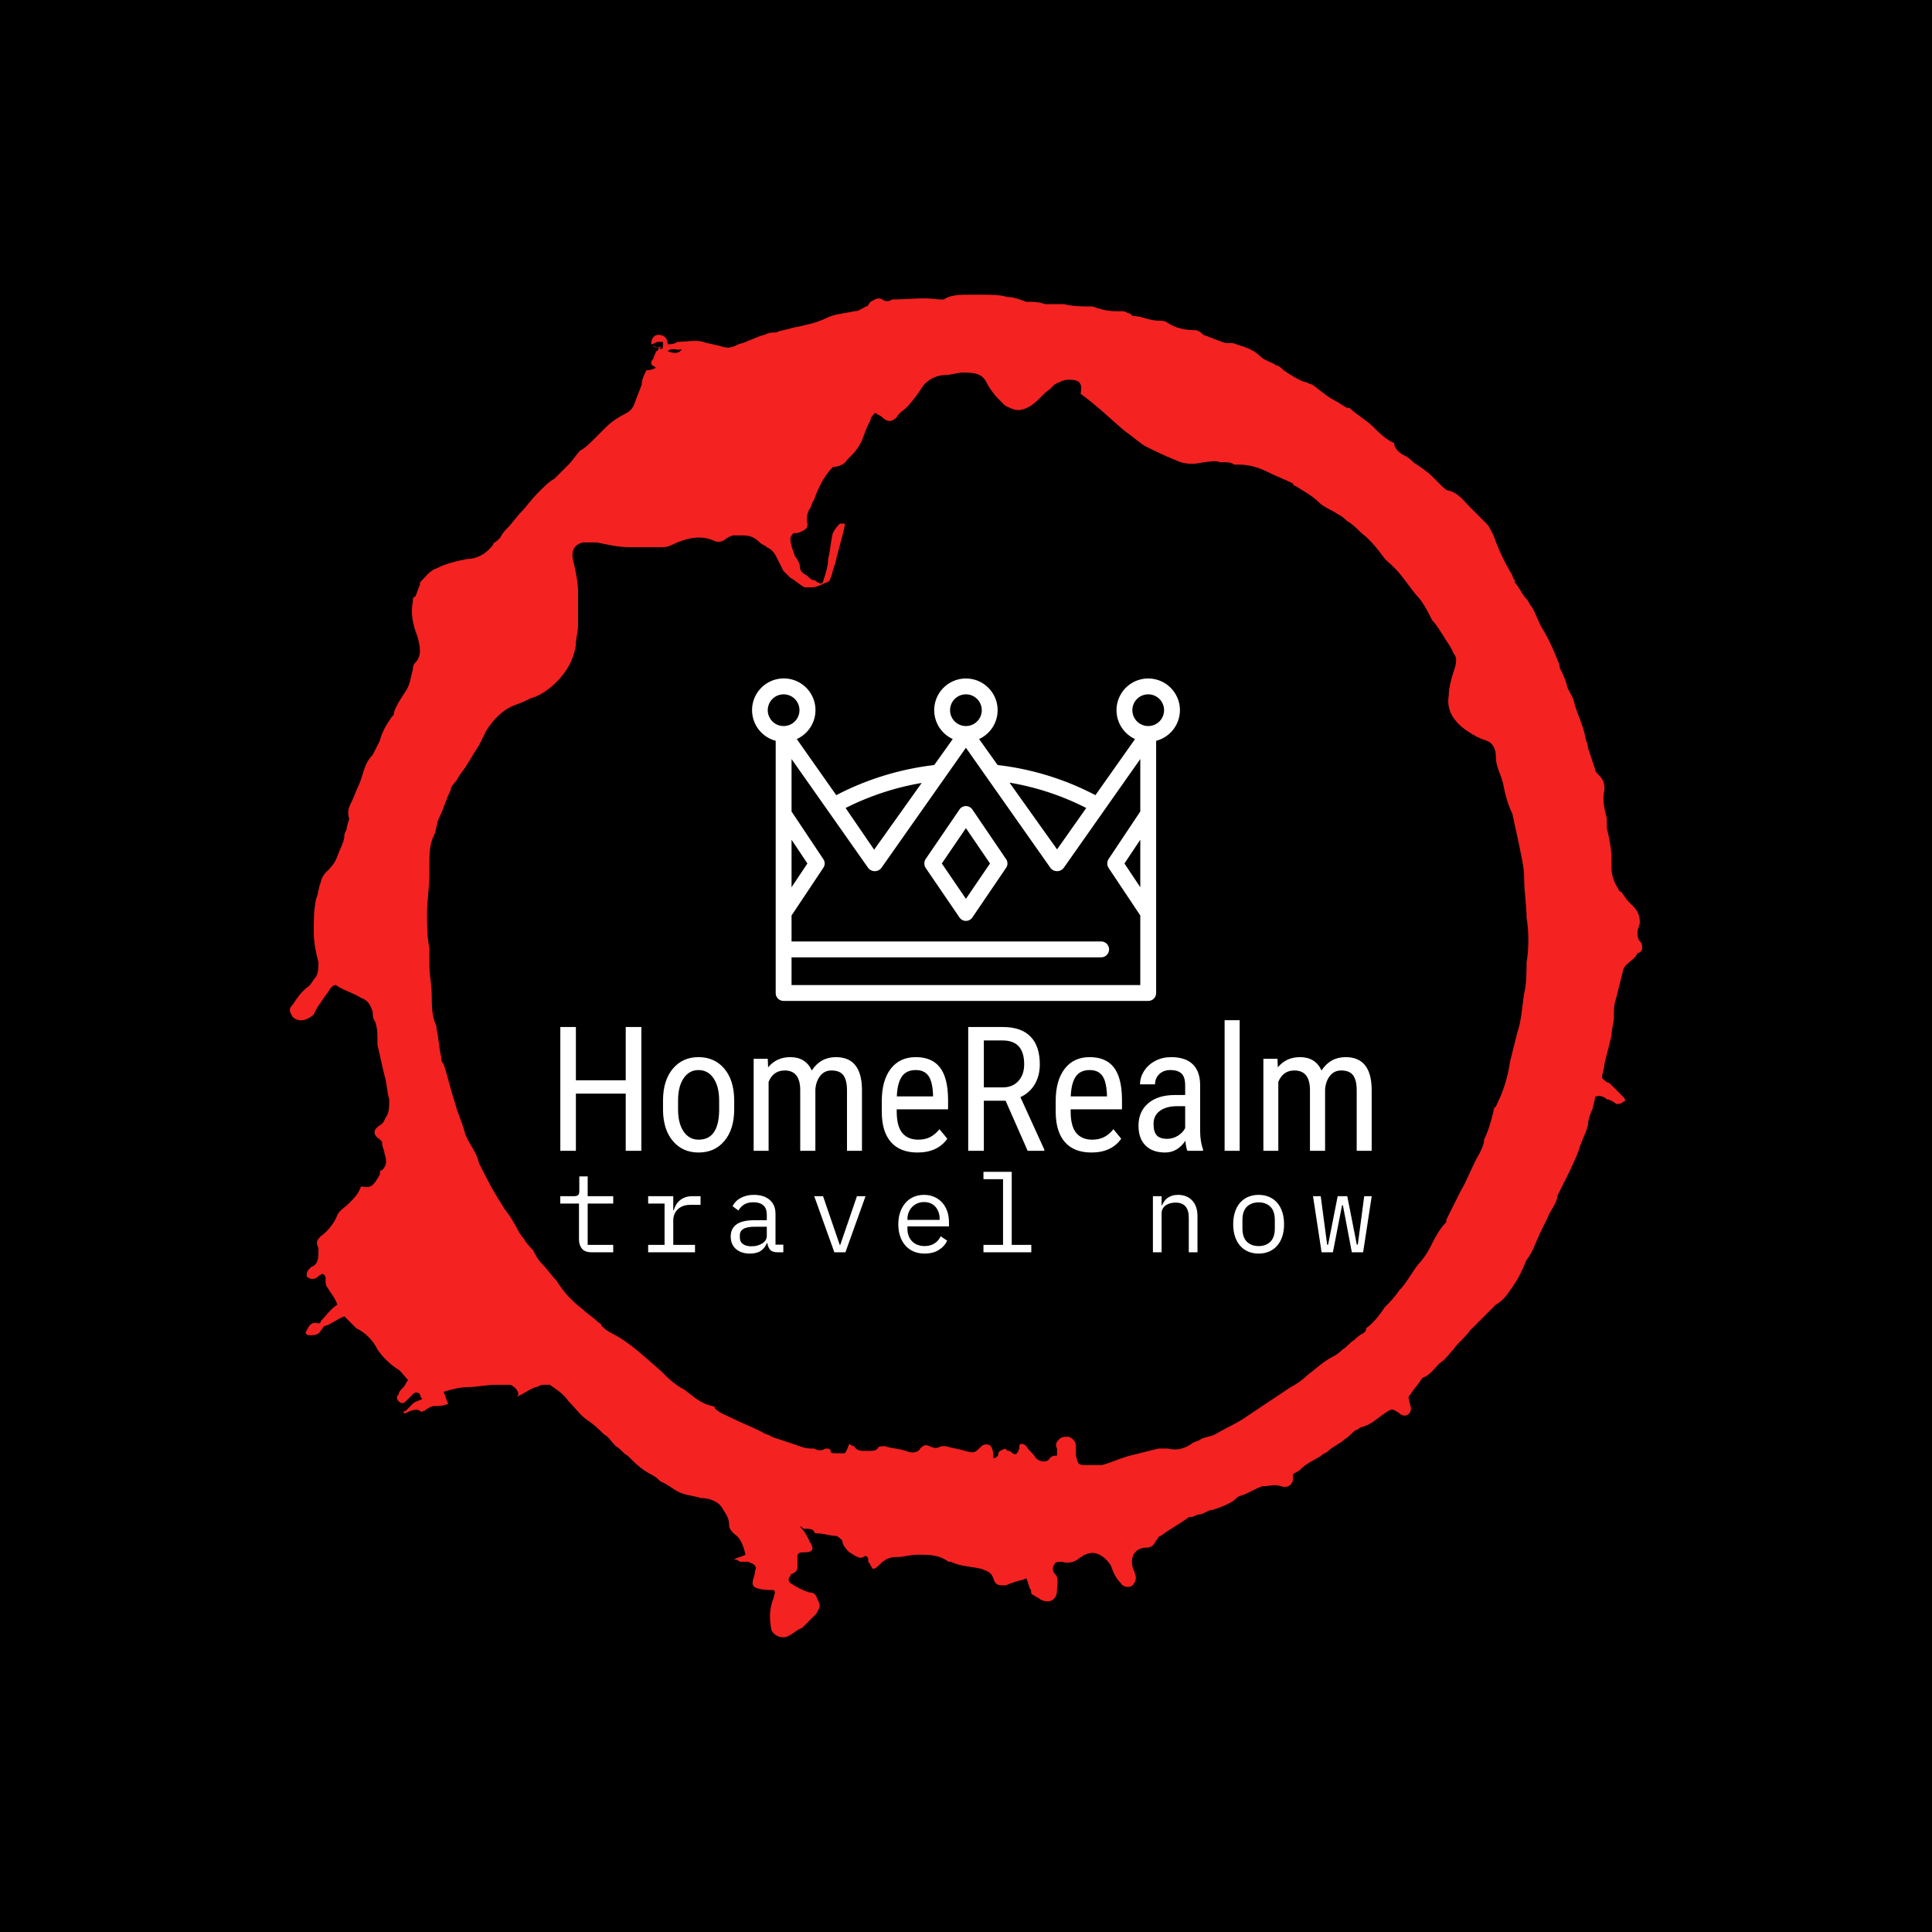 <svg xmlns="http://www.w3.org/2000/svg" version="1.1" xmlns:xlink="http://www.w3.org/1999/xlink" xmlns:svgjs="http://svgjs.dev/svgjs" width="1000" height="1000" viewBox="0 0 1000 1000"><rect width="1000" height="1000" fill="#000000"></rect><g transform="matrix(0.7,0,0,0.7,150,106.25)"><svg viewBox="0 0 320 360" data-background-color="#ffffff" preserveAspectRatio="xMidYMid meet" height="1125" width="1000" xmlns="http://www.w3.org/2000/svg" xmlns:xlink="http://www.w3.org/1999/xlink"><g id="tight-bounds" transform="matrix(1,0,0,1,-5.684341886080802e-14,0)"><svg viewBox="0 0 320 360" height="360" width="320"><g><svg></svg></g><g><svg viewBox="0 0 320 360" height="360" width="320"><g><path xmlns="http://www.w3.org/2000/svg" d="M85.508 32.884c0-1.117 0.558-2.233 1.675-2.233 1.117 0 2.233 0.558 2.234 2.233 0.558 0 1.675 0 2.233-0.558 2.233 0 4.467-0.558 6.141 0 1.675 0.558 2.792 0.558 4.467 1.117 1.675 0.558 2.792 0 3.908-0.559 2.233-0.558 3.908-1.675 6.141-2.233 1.117-0.558 1.675-0.558 2.792-0.558 1.117-0.558 2.233-0.558 3.908-1.117 2.792-0.558 5.583-1.117 7.817-2.233 2.233-1.117 4.467-1.117 6.699-1.675 1.117 0 1.675-0.558 2.792-1.117 0.558 0 0.558-0.558 1.116-1.116 1.117-0.558 1.675-1.117 2.792-0.559 0.558 0.558 1.675 0.558 2.233 0h0.559c3.35 0 6.7-0.558 10.608 0 0.558 0 1.117 0 1.116 0 1.675-1.117 3.908-1.117 6.142-1.116 0.558 0 1.675 0 2.233 0h0.558c2.233 0 4.467 0 6.142 0.558 1.675 0 2.792 0.558 4.466 1.117 1.675 0 2.792 0 4.467 0.558 1.117 0 2.233 0 3.35 0 0.558 0 1.117 0 1.116 0 2.233 0.558 4.467 0.558 6.7 0.558 1.675 0.558 3.35 1.117 5.583 1.117 0.558 0 1.117 0 1.675 0 0.558 0 1.117 0.558 1.675 0.558l0.558 0.559c2.233 0 3.908 1.117 6.142 1.116 0.558 0 1.675 0 2.233 0.559 1.675 1.117 3.908 1.675 6.141 1.675 1.117 0 1.675 0.558 2.234 1.116 1.675 0.558 2.792 1.117 4.466 1.675 1.117 0.558 2.233 0 3.35 0.558 1.675 0.558 3.908 1.117 5.583 2.792 1.117 1.117 2.233 1.117 3.908 2.233 0.558 0 1.117 0.558 1.675 1.117 1.675 1.117 3.35 2.233 5.025 2.791 0.558 0 1.117 0.558 1.675 0.559 1.675 1.117 3.35 2.792 5.583 3.908 1.117 0.558 1.675 1.117 2.792 1.675h0.558c1.675 1.675 3.908 2.792 5.583 4.466 1.675 1.675 2.792 2.792 5.025 3.909 0 0 0 0 0 0.558 0.558 1.117 1.117 1.675 2.233 2.233 1.117 0.558 1.675 1.117 2.234 1.675 1.675 1.117 3.35 2.233 4.466 3.35 0.558 0.558 1.117 1.117 2.233 2.233 0.558 0.558 1.117 1.117 1.675 1.117 2.233 0.558 3.35 2.233 5.025 3.908 1.117 1.117 2.792 2.792 3.908 3.908 0.558 0.558 1.117 1.675 1.675 2.792 1.117 3.35 2.792 6.7 4.467 9.491 0 0 0 0.558 0.558 1.117v0.558c1.117 1.117 1.675 2.792 2.792 3.908 0.558 0.558 0.558 1.117 1.116 1.675 1.117 1.675 1.675 3.908 2.792 5.583 1.675 2.792 2.792 5.583 3.908 8.375v0.558c0.558 1.117 1.117 2.233 1.675 3.908 0 1.117 1.117 2.233 1.675 3.909 0.558 2.792 2.233 5.583 2.791 8.933 0 0.558 0.558 1.117 0.559 2.233 0.558 1.675 1.117 3.35 1.675 5.025 0 0.558 0.558 1.117 1.116 1.675 1.117 1.117 1.117 2.233 1.117 3.35-0.558 2.233 0 4.467 0.558 6.699 0 0.558 0 1.117 0 2.234 0.558 2.233 1.117 5.025 1.117 7.258 0 0.558 0 1.675 0 2.233 0 1.675 0.558 3.35 1.675 5.025 0 0.558 0.558 0.558 0.558 0.558 0.558 0.558 1.117 1.675 1.675 2.233 0.558 0.558 0.558 0.558 1.117 1.117 1.117 1.117 1.675 2.233 1.675 3.908 0 0.558-0.558 1.675-0.559 2.233 0 0.558 0 1.675 0.559 2.234 0.558 0.558 0.558 1.117 0.558 1.675 0 0.558-0.558 1.117-1.117 1.116v0c-0.558 1.675-2.792 2.233-3.35 3.908-0.558 2.233-1.117 4.467-1.674 6.7-0.558 1.675-0.558 2.792-0.559 4.467 0 1.675-0.558 2.792-0.558 4.466-0.558 2.233-1.117 4.467-1.675 6.7 0 1.117-0.558 2.233-0.558 3.35 0.558 0.558 1.117 1.117 1.675 1.116 1.117 1.117 2.233 2.233 3.349 3.35 0.558 0.558 0.558 1.117 0 1.117-0.558 0.558-1.117 0.558-1.674 0.558-0.558-0.558-1.675-1.117-2.234-1.116-0.558-0.558-1.675-1.117-2.791-0.559 0 1.117-0.558 2.233-0.559 2.792-0.558 1.117-1.117 2.792-1.116 3.908-0.558 2.233-1.675 3.908-2.233 6.142-1.117 2.792-2.233 5.025-3.35 7.258-0.558 1.117-1.117 2.233-1.675 3.35v0c0 1.675-1.675 3.35-2.234 5.024-1.117 2.233-2.233 4.467-3.349 7.258-0.558 1.117-1.117 2.233-1.675 2.792-1.117 2.792-2.233 5.025-3.909 7.258-1.117 1.675-2.233 2.792-3.349 3.35-1.117 1.117-2.233 2.233-3.35 3.35-0.558 0.558-1.117 1.117-1.675 1.675-0.558 0.558-0.558 0.558-1.117 1.116-1.117 1.675-2.792 2.792-3.908 4.467-1.117 1.117-1.675 2.233-3.35 3.35-1.117 1.117-2.233 2.792-3.908 3.35-0.558 0.558-1.117 1.675-1.675 2.233-0.558 0.558-1.117 1.675-1.675 2.233 0 1.117 0.558 2.233 0.558 2.792 0 1.675-1.675 2.233-2.791 1.116-1.675-1.117-1.675-1.117-3.35 0-1.675 1.117-3.35 2.792-5.583 3.35-0.558 0-0.558 0.558-1.117 0.559-1.117 0.558-1.675 1.675-2.792 2.233-1.117 1.117-2.792 1.675-3.908 2.791-0.558 0.558-1.117 0.558-1.675 1.117-1.675 1.117-3.35 1.675-5.024 3.35-0.558 0.558-1.117 0.558-1.675 1.117 0 0.558 0 0.558 0 1.116 0 1.117-1.117 2.233-2.792 1.675-1.675-0.558-2.792 0-4.466 0-1.675 0.558-3.35 1.675-5.025 2.233-0.558 0-1.117 0.558-1.675 1.117-1.675 1.117-3.35 1.675-5.025 2.233-1.117 0-2.233 1.117-3.35 1.117-0.558 0-1.117 0.558-1.675 0.558h-0.558c-2.233 1.675-4.467 2.792-6.7 4.467-0.558 0-0.558 0.558-1.117 1.116-0.558 1.117-1.117 1.675-2.233 1.675-2.792 0-3.908 2.233-3.35 4.467 0 0.558 0.558 1.117 0.559 1.675 0.558 1.117 0 2.233-0.559 2.791-0.558 0.558-2.233 0.558-2.791-0.558-1.117-1.117-1.675-2.233-2.234-3.908-0.558-1.117-1.675-2.233-2.791-2.792-1.117-0.558-2.233-0.558-3.35 0-0.558 0-0.558 0.558-1.117 0.558-1.117 1.117-2.792 1.675-4.466 1.117-0.558 0-1.675 0-1.675 0.558-0.558 0.558-0.558 1.675 0 2.234 1.117 1.117 0.558 2.233 0.558 3.908 0 2.233-1.675 3.35-3.908 2.233-0.558-0.558-1.117-0.558-1.675-1.117-0.558 0-0.558-0.558-0.558-1.116-0.558-0.558-0.558-1.675-1.117-2.792-1.117 0.558-2.233 0.558-3.35 1.117-0.558 0-1.117 0.558-1.675 0.558-1.675 0-2.233 0-2.791-1.675-0.558-1.675-1.675-1.675-2.792-2.233-2.233-0.558-5.025-0.558-7.258-1.675h-0.558c-2.233-1.675-4.467-1.675-7.258-1.675-1.675 0-3.35 0.558-5.025 0.558-1.675 0-2.792 0.558-3.908 1.675-0.558 0.558-1.117 1.117-1.675 1.117-0.558-0.558-0.558-1.117-1.117-1.675v-0.558c0-0.558-0.558-1.117-1.116-0.559-1.117 0.558-2.233-0.558-3.35-1.116-0.558-0.558-1.675-1.675-1.675-2.792-0.558-0.558-1.117-1.117-1.675-1.116-1.117 0-2.792-0.558-3.908-0.559-0.558 0-1.117 0-1.117-0.558-0.558-0.558-1.117-0.558-2.233-0.558-0.558 0-0.558-0.558-1.117-0.559 1.117 1.117 1.675 2.233 2.233 3.35 0 0.558 0.558 0.558 0.559 1.117 0.558 1.117 0 1.675-1.675 1.675-1.117 0-1.117 0-1.675 0.558 0 1.117 0 1.675 0 2.792 0 0.558 0 1.117-1.117 1.675 0 0-0.558 0-0.558 0.558-0.558 0.558-0.558 1.117 0 1.675 1.675 1.117 2.792 1.675 4.466 2.233 1.675 0 1.675 1.117 2.234 2.233 0.558 1.117 0 1.675-0.559 2.792-1.117 1.117-2.233 2.233-3.35 3.35-1.675 0.558-2.792 2.233-4.466 2.233-1.117 0-2.233-0.558-2.792-1.675-0.558-2.792-0.558-5.025 0.559-7.816 0-0.558 0.558-1.117 0-1.675-5.025 0-5.025-1.117-5.025-1.675 0-1.117 0.558-1.675 0.558-2.792 0.558-1.117 0-1.675-1.675-2.233-0.558 0-1.117 0-1.675 0-0.558 0-0.558-0.558-1.675-0.558 1.117-0.558 1.675-0.558 2.792-1.117-0.558-2.233-1.117-3.908-2.792-5.025-0.558-0.558-1.117-1.117-1.116-2.233 0-1.675-1.117-2.792-1.675-3.908-1.117-1.675-3.35-2.233-5.025-2.233-1.675-0.558-2.792-0.558-4.467-1.117-1.675-0.558-3.35-2.233-5.024-2.792-0.558-0.558-1.117-1.117-2.234-1.674-2.233-1.117-3.908-2.792-5.583-4.467-1.117-0.558-1.675-1.675-2.791-2.233-1.117-1.117-1.675-2.233-2.792-2.792-1.117-1.117-2.233-2.233-3.908-3.35-1.675-1.117-2.792-2.792-4.467-4.466-1.117-1.675-2.792-2.792-4.466-3.908-0.558 0-1.117 0-1.675 0-0.558 0-1.117 0.558-1.675 0.558-1.675 0.558-2.792 1.675-4.467 2.233 0.558-0.558 0.558-0.558 0-1.675-0.558-0.558-1.117-1.117-1.674-1.116-1.117 0-2.233 0-3.35 0-2.233 0-4.467 0.558-6.7 0.558-1.675 0-3.908 0.558-5.583 1.117 0.558 1.117 0.558 1.675 1.116 2.791-1.117 0.558-2.233 0.558-3.35 0.558-0.558 0-1.675 0.558-2.233 1.117-0.558 0-0.558 0.558-1.116 0-1.117-0.558-2.233 0-3.35 0.558h-0.559c0 0 0-0.558 0.559-0.558 0.558-0.558 1.117-1.117 1.675-1.675 0.558-0.558 1.117-0.558 2.233-1.117-0.558-0.558-0.558-1.117-0.558-1.116-0.558-0.558-1.117-0.558-1.675 0-0.558 0.558-1.117 1.117-1.675 1.675-0.558 0.558-1.117 0.558-1.675 0-0.558-0.558-0.558-1.117 0-1.675 0-0.558 0.558-1.117 1.116-1.675 0.558-0.558 0.558-1.117 1.117-1.675-1.117-1.117-1.675-2.233-2.792-2.792-1.675-1.117-3.35-2.792-4.466-4.466-1.117-2.233-2.792-3.908-5.025-5.025-0.558-0.558-1.117-1.117-1.675-1.675-0.558-0.558-0.558-0.558-1.116-1.117-1.675 0.558-2.792 1.675-4.467 2.234-0.558 0-0.558 0.558-1.117 1.116-0.558 1.117-1.675 1.117-2.791 1.117-0.558 0-1.117-0.558-0.558-1.117 0.558-1.117 1.117-2.233 2.791-1.675 0 0 0.558 0 0.558-0.558 1.117-1.117 2.233-2.792 3.909-3.908-0.558-1.675-1.675-2.792-2.234-3.908-0.558-0.558-0.558-1.117-0.558-2.234 0-0.558 0-0.558-0.558-1.116 0 0-0.558 0-1.117 0.558-0.558 0.558-1.675 1.117-2.791 0 0-0.558 0-1.117 0.558-1.675l0.558-0.558c1.675-0.558 1.675-2.233 1.675-3.908v-0.559c-0.558-1.117-0.558-1.675 0.558-2.791 1.675-1.117 3.35-3.35 3.909-5.025 0.558-1.117 1.675-1.675 2.791-2.792 1.117-1.117 2.233-2.233 2.792-3.908h0.558c2.233 0.558 2.792-1.117 3.908-2.791 0-0.558 0-1.117 0.559-1.117 1.117-1.117 1.117-2.233 0.558-3.908 0-0.558-0.558-1.675-0.558-2.233 0-0.558 0-0.558-0.559-1.117-1.675-1.117-1.675-2.233 0-3.35 1.117-0.558 1.117-1.675 1.675-2.233 0.558-1.117 0.558-2.233 0.559-3.908-0.558-1.675-0.558-3.908-1.117-5.583-0.558-2.233-1.117-5.025-1.675-7.259 0-0.558 0-0.558 0-1.116 0-1.675 0-2.792-0.558-4.467-0.558-0.558-0.558-1.675-0.559-2.233-0.558-1.675-1.117-2.792-2.791-3.35-1.675-1.117-3.908-1.675-5.583-2.791-0.558-0.558-1.117 0-1.675 0.558-0.558 1.117-1.675 2.233-2.234 3.35-0.558 0.558-1.117 1.675-1.675 2.791-1.117 1.117-3.35 2.233-5.024 0.559-0.558-1.117-1.117-1.675 0-2.792 1.117-1.675 2.233-3.35 3.908-4.466 0.558-0.558 1.117-1.675 1.675-2.234 0.558-1.117 0.558-2.233 0.558-3.35-0.558-2.233-1.117-4.467-1.117-7.258 0-2.792 0-5.025 0.559-7.816 0.558-1.117 0.558-2.792 1.116-3.908 0-0.558 0.558-1.675 1.117-2.233 1.117-1.117 2.233-2.233 2.792-3.909 0.558-1.675 1.675-3.35 1.675-5.024 0-0.558 0.558-1.117 0.558-1.675 0-0.558 0.558-1.675 0.558-2.234-0.558-1.675 0-2.792 0.558-3.908 0.558-1.117 1.117-2.792 1.675-3.908 1.117-2.233 1.117-5.025 3.35-7.258 0.558-1.117 1.117-2.233 1.675-3.35 0.558-2.233 1.675-3.908 2.792-5.583 0.558-0.558 0.558-0.558 0.558-1.117 0.558-1.675 1.675-3.35 2.792-5.025 1.117-1.675 1.117-3.35 1.675-5.024 0-0.558 0-1.117 0.558-1.675 1.675-1.675 1.117-3.908 0.558-6.142-1.117-2.792-1.675-5.583-1.116-8.374 0-0.558 0-1.117 0.558-1.117 0.558-1.117 0.558-1.675 1.117-2.792v-0.558c1.117-1.117 2.233-2.792 3.908-3.35 2.233-1.117 4.467-1.675 7.258-2.233 2.233 0 4.467-1.117 6.141-3.35 0-0.558 0.558-0.558 1.117-1.117l0.558-0.558c0.558-1.117 1.117-1.675 1.675-2.233 1.117-1.117 2.233-2.792 3.35-3.908 1.117-1.117 2.233-2.792 3.908-4.467l0.559-0.558c1.117-1.117 2.233-2.233 3.349-2.792 1.117-1.117 2.233-2.233 3.35-3.35 1.117-1.117 1.675-2.233 2.792-3.35 1.117-0.558 2.233-1.675 3.35-2.791 1.117-1.117 2.233-2.233 2.791-2.792 1.117-1.117 2.792-2.233 3.909-2.791 1.117-0.558 2.233-1.117 2.791-2.792 0.558-1.675 1.117-2.792 1.675-4.466 0-1.117 0.558-2.233 1.117-3.35 0.558 0 1.117 0 2.233-0.558-0.558-0.558-1.117-0.558-1.117-1.117 0-0.558 0.558-1.117 0.559-1.117 0-0.558 0.558-1.117 0.558-1.675 0 0 0.558 0 0.558-0.558 0 0 0.558 0 0.559-0.558-1.117 0.558-1.675 0-2.234-0.559 0.558 0.558 1.117 0.558 2.234 1.117 0 0 0.558 0 0.558-0.558 0-0.558 0-1.117 0-1.117 0 0-0.558 0-1.117 0-0.558 0-1.117 0.558-1.675 0.558zM182.097 295.292c0-0.558-0.558-0.558-0.559-1.117-0.558-1.117 0-1.675 0.559-2.233 0.558-0.558 1.117-0.558 2.233-0.558 1.117 0.558 1.675 1.117 1.675 2.233 0 0.558 0 1.675 0 2.233 0.558 2.233 0.558 2.233 2.791 2.233 1.117 0 2.233 0 3.35 0 2.233-0.558 4.467-1.675 6.7-2.233 2.233-0.558 4.467-1.117 6.7-1.675 0.558 0 1.117 0 2.233 0 2.233 0.558 3.908 0 5.583-1.117 0.558-0.558 1.675-0.558 2.233-1.116 1.117-0.558 2.233-0.558 3.35-1.117 2.792-1.675 5.583-2.792 7.817-4.466 1.675-1.117 3.35-2.233 5.024-3.35 1.675-1.117 3.35-2.233 5.025-3.35 1.117-0.558 2.792-1.675 3.908-2.792 2.233-1.675 3.908-3.35 6.142-4.466 1.117-0.558 1.675-1.117 2.233-1.675 1.117-0.558 1.675-1.675 2.792-2.233 0.558-0.558 1.117-1.117 2.233-1.675 0.558-0.558 0.558-0.558 0.558-1.117 1.675-1.117 3.35-3.35 4.467-5.025 1.117-1.117 2.233-2.233 3.35-3.908 1.675-1.675 2.792-3.908 4.466-6.141 1.117-1.117 2.233-2.792 2.792-3.909 1.117-2.233 2.233-4.467 3.908-6.141v-0.558c1.117-2.233 2.233-4.467 3.35-6.7 1.675-2.792 2.792-6.141 4.466-8.933 0.558-1.117 1.117-2.233 1.117-3.35 1.117-2.233 1.675-4.467 2.233-6.7 0-0.558 0-0.558 0.559-1.116 1.675-3.35 2.792-6.7 3.349-10.608 0.558-2.233 1.117-4.467 1.675-6.7 1.117-3.35 1.117-6.141 1.675-9.491 0.558-2.233 0.558-5.025 0.559-7.258 0.558-3.35 0.558-7.258 0-10.608 0-2.792-0.558-6.141-0.559-8.933 0-2.792-0.558-5.025-1.116-7.817-0.558-2.792-1.117-5.025-1.675-7.816-1.117-2.233-1.675-4.467-2.234-7.258-0.558-2.233-1.675-3.908-1.674-6.142 0-1.675-0.558-3.35-2.234-3.908-1.675-0.558-2.792-1.117-4.466-2.233-3.35-2.233-5.025-5.025-4.467-8.375 0-1.675 0.558-3.908 1.117-5.583 0.558-1.675 1.117-3.35 0-4.467-0.558-1.675-1.675-2.792-2.233-3.908-1.117-1.675-1.675-2.792-2.792-3.908-1.117-2.233-2.233-4.467-3.908-6.141-2.233-2.792-3.908-5.583-6.7-7.817l-0.558-0.558c-1.675-2.233-3.35-4.467-5.583-6.142-1.117-1.117-2.233-2.233-3.35-2.791-0.558-0.558-1.117-1.117-2.233-1.675-1.675-1.117-3.35-1.675-4.467-2.792-1.675-1.675-3.908-2.792-5.583-3.908 0 0-0.558 0-0.558-0.558-2.233-1.117-3.908-1.675-6.142-2.792-2.233-1.117-4.467-1.675-6.7-1.675-0.558 0-0.558 0-1.116 0-0.558-0.558-1.675-0.558-2.233-0.558-0.558 0-0.558 0-1.117 0-1.117-0.558-2.792 0-3.908 0-2.233 0.558-4.467 0.558-6.7-0.558-2.792-1.117-5.025-2.233-7.258-3.35-1.675-1.117-2.792-2.233-4.467-3.35-3.35-2.792-6.7-6.141-10.608-8.933 0.558-2.792-0.558-3.35-2.791-3.35-1.117 0-2.233 0.558-3.35 1.117-0.558 0.558-0.558 0.558-1.117 1.116-1.675 1.117-2.792 2.792-4.466 3.909-2.792 1.675-3.908 1.117-6.142 0-0.558-0.558-1.117-1.117-1.675-1.675-1.117-1.117-2.233-2.792-2.791-3.909-1.117-2.233-3.35-2.233-5.583-2.233-1.117 0-2.792 0.558-3.908 0.558-2.233 0-4.467 1.117-5.584 2.792-1.117 1.675-2.233 3.35-3.908 5.025-0.558 0.558-1.675 1.117-2.233 2.233-1.117 1.117-2.233 1.117-3.35 0-0.558-0.558-1.117-0.558-1.675-1.117-0.558 0.558-1.117 1.117-1.117 1.675-0.558 1.117-1.117 2.233-1.674 3.909-0.558 1.675-1.675 3.35-2.792 4.466-0.558 0.558-0.558 0.558-1.117 1.117-0.558 1.117-2.233 1.675-3.35 1.675-1.117 1.117-2.233 2.792-2.791 3.908-0.558 1.117-1.117 2.233-1.675 3.908-0.558 0.558-0.558 1.675-1.117 2.233-0.558 1.117-0.558 1.675-0.558 2.792 0.558 1.675-0.558 2.233-2.233 2.791-1.117 0-1.117 0-1.675 1.117 0 1.675 0.558 2.792 1.116 4.467 0.558 0.558 1.117 1.675 1.117 2.233 0 1.117 0.558 1.675 1.675 2.233 0.558 0.558 1.117 1.117 1.675 1.117 0.558 0 0.558 0.558 1.117 0.558 0.558 0.558 1.117 0 1.116-0.558 0.558-1.675 1.117-3.35 1.117-5.025 0.558-2.233 0.558-3.908 1.116-6.142 0.558-1.117 1.117-1.675 1.675-2.233 0 0 0.558 0 1.117 0v0.559c-0.558 2.792-1.675 6.141-2.233 8.933-0.558 1.117-0.558 2.233-1.117 3.349 0 0.558-0.558 1.117-1.116 1.117-1.117 0.558-2.233 1.117-3.35 1.117-0.558 0-1.117 0-1.675 0-1.117-0.558-2.233-1.675-3.35-2.234-0.558-0.558-1.117-1.117-1.675-1.674-0.558-1.117-1.117-2.233-1.675-3.35-0.558-1.117-1.117-1.675-2.233-2.234-0.558-0.558-1.117-0.558-1.675-1.116-1.117-1.117-2.233-1.675-3.908-1.675-0.558 0-1.675 0-2.234 0-0.558 0-1.675 0.558-2.233 1.116-1.117 0.558-1.675 0.558-2.791 0-2.792-1.117-5.583-0.558-8.375 0.559-1.117 0.558-2.233 1.117-3.35 1.116-2.792 0-5.025 0-7.816 0-2.792 0-5.025-0.558-7.817-1.116-1.117 0-2.233 0-3.35 0-2.233 0.558-2.792 2.233-2.233 4.466 0.558 2.233 1.117 5.025 1.117 7.258 0 1.675 0 3.35 0 5.025 0 1.117 0 1.675 0 2.792 0 1.675-0.558 3.35-0.559 5.025-0.558 3.35-2.233 6.141-4.466 8.374-1.675 1.675-3.908 3.35-6.142 3.908-1.117 0.558-2.233 1.117-3.908 1.675-2.792 1.117-5.025 3.35-6.7 6.142-0.558 1.117-1.117 2.233-1.674 3.35-1.117 1.675-1.675 2.792-2.792 4.466-0.558 1.117-1.675 2.233-2.233 3.35-0.558 1.117-1.675 1.675-1.675 2.792-1.117 2.233-1.675 4.467-2.792 6.699-0.558 1.117-0.558 2.792-1.116 3.909-1.117 2.233-1.117 4.467-1.117 7.258 0 0.558 0 1.117 0 2.233 0 2.792-0.558 6.141-0.558 8.933 0 2.792 0 5.583 0.558 8.375 0 1.117 0 2.792 0 3.908 0 2.233 0.558 5.025 0.558 7.258 0 2.233 0 5.025 1.117 7.258v0.558c0.558 2.233 0.558 4.467 1.116 6.7 0 0.558 0 1.117 0.559 1.675 1.117 3.35 1.675 6.141 2.791 9.491 0.558 2.233 1.675 4.467 2.234 6.7 0.558 2.233 2.792 4.467 3.349 7.258v0c1.675 3.35 3.35 6.7 5.584 10.05 0.558 1.117 1.675 2.233 2.233 3.35 1.117 1.675 1.675 3.35 2.791 4.466 0.558 1.117 1.675 2.233 2.234 2.792 0.558 1.117 1.117 2.233 2.233 3.35 1.117 1.117 2.233 2.792 3.35 3.908 1.675 2.792 3.908 5.025 6.141 6.7 1.117 1.117 2.233 1.675 3.35 2.791 0.558 0.558 1.117 0.558 1.117 1.117 0.558 0.558 1.117 1.117 2.233 1.675 4.467 2.233 7.816 5.583 11.725 8.933 1.675 1.675 3.35 3.35 5.583 4.466 2.233 1.675 3.908 3.35 6.7 3.908 0 0 0.558 0 0.558 0.559 1.117 1.117 2.792 1.675 3.908 2.233 2.233 1.117 5.025 2.233 7.258 3.35 0.558 0.558 1.675 0.558 2.233 1.117 1.675 0.558 3.35 1.117 5.025 1.674 1.675 0.558 2.792 1.117 4.467 1.117h0.558c1.117 0.558 1.675 0.558 2.792 0 0.558 0 1.117 0 1.116 0.558 0 0.558 0.558 0.558 1.117 0.559 0.558 0 1.117 0 2.233 0 0.558-0.558 0.558-1.117 1.117-2.234 0.558 0.558 1.117 0.558 1.116 0.559 0.558 1.117 1.675 1.117 2.792 1.116h0.558c1.117 0 1.675 0 2.233-0.558 0-0.558 1.117-0.558 1.675-0.558 1.675 0.558 3.35 0.558 5.025 1.116 1.117 0.558 2.792 0.558 3.35-0.558 0.558-0.558 1.117-1.117 2.233-0.558 1.117 0.558 1.675 0.558 2.792 0 0.558 0 1.117 0 1.117 0 1.675 0.558 2.792 0.558 4.466 1.116 2.233 0.558 2.233 0.558 3.908-1.116 0.558-0.558 1.675-0.558 2.233 0 0.558 1.117 0.558 1.675 0.559 2.791 0.558 0 0.558 0 1.116-0.558 0-1.117 0.558-1.117 1.675-1.675 0.558 0.558 0.558 0.558 1.117 0.558 1.117 1.117 1.675 1.117 2.233-0.558 0-0.558 0-1.117 0.559-1.116 0.558 0 1.117 0.558 1.116 0.558 0.558 1.117 1.675 1.675 2.233 2.791 1.117 1.117 2.792 1.117 3.35 0 0.558-0.558 1.117-0.558 1.675-0.558 0-0.558 0-1.117 0-1.675 1.675 1.117 1.117 1.117 0.559 1.117zM89.417 34.559c1.675 0.558 2.792 0.558 3.349-0.558-1.117 0.558-2.233-0.558-3.349 0.558z" fill="#f52222" fill-rule="nonzero" stroke="none" stroke-width="1" stroke-linecap="butt" stroke-linejoin="miter" stroke-miterlimit="10" stroke-dasharray="" stroke-dashoffset="0" font-family="none" font-weight="none" font-size="none" text-anchor="none" style="mix-blend-mode: normal" data-fill-palette-color="tertiary"></path></g><g transform="matrix(1,0,0,1,64,111.955)"><svg viewBox="0 0 192 136.091" height="136.091" width="192"><g><svg viewBox="0 0 192 136.091" height="136.091" width="192"><g><svg viewBox="0 0 192 136.091" height="136.091" width="192"><g transform="matrix(1,0,0,1,0,80.875)"><svg viewBox="0 0 192 55.215" height="55.215" width="192"><g><svg viewBox="0 0 192 55.215" height="55.215" width="192"><g><svg viewBox="0 0 192 31.303" height="31.303" width="192"><g transform="matrix(1,0,0,1,0,0)"><svg width="192" viewBox="3.83 -37.5 232.99 37.99" height="31.303" data-palette-color="#163eb1"><path d="M27.1-35.55L27.1 0 22.61 0 22.61-16.43 8.3-16.43 8.3 0 3.83 0 3.83-35.55 8.3-35.55 8.3-20.26 22.61-20.26 22.61-35.55 27.1-35.55ZM33.32-11.55L33.32-14.43Q33.32-20.19 36.12-23.55 38.91-26.9 43.5-26.9 48.09-26.9 50.89-23.63 53.68-20.36 53.76-14.72L53.76-14.72 53.76-11.94Q53.76-6.2 50.97-2.86 48.19 0.49 43.55 0.49L43.55 0.49Q38.96 0.49 36.19-2.76 33.42-6.01 33.32-11.55L33.32-11.55ZM37.64-14.45L37.64-11.94Q37.64-7.86 39.24-5.53 40.84-3.2 43.55-3.2L43.55-3.2Q49.27-3.2 49.44-11.45L49.44-11.45 49.44-14.43Q49.44-18.48 47.82-20.84 46.21-23.19 43.5-23.19L43.5-23.19Q40.84-23.19 39.24-20.84 37.64-18.48 37.64-14.45L37.64-14.45ZM59.35-26.42L63.4-26.42 63.5-23.97Q65.91-26.9 69.87-26.9L69.87-26.9Q74.29-26.9 76.04-23.07L76.04-23.07Q78.54-26.9 82.98-26.9L82.98-26.9Q90.28-26.9 90.45-17.8L90.45-17.8 90.45 0 86.15 0 86.15-17.38Q86.15-20.26 85.13-21.67 84.1-23.07 81.66-23.07L81.66-23.07Q79.71-23.07 78.49-21.56 77.27-20.04 77.07-17.7L77.07-17.7 77.07 0 72.72 0 72.72-17.58Q72.65-23.07 68.26-23.07L68.26-23.07Q64.99-23.07 63.64-19.8L63.64-19.8 63.64 0 59.35 0 59.35-26.42ZM106.39 0.49L106.39 0.49Q101.46 0.49 98.82-2.45 96.18-5.4 96.14-11.08L96.14-11.08 96.14-14.28Q96.14-20.19 98.71-23.55 101.29-26.9 105.9-26.9L105.9-26.9Q110.54-26.9 112.83-23.95 115.13-21 115.18-14.75L115.18-14.75 115.18-11.91 100.43-11.91 100.43-11.3Q100.43-7.06 102.03-5.13 103.63-3.2 106.63-3.2L106.63-3.2Q108.54-3.2 109.99-3.92 111.44-4.64 112.71-6.2L112.71-6.2 114.96-3.47Q112.15 0.49 106.39 0.49ZM105.9-23.19L105.9-23.19Q103.22-23.19 101.92-21.35 100.63-19.51 100.46-15.63L100.46-15.63 110.86-15.63 110.86-16.21Q110.69-19.97 109.5-21.58 108.32-23.19 105.9-23.19ZM138.03 0L131.7-14.38 125.45-14.38 125.45 0 120.96 0 120.96-35.55 130.92-35.55Q136.15-35.55 138.83-32.82 141.52-30.1 141.52-24.85L141.52-24.85Q141.52-21.56 140.07-19.1 138.61-16.65 135.95-15.41L135.95-15.41 142.84-0.29 142.84 0 138.03 0ZM125.45-31.69L125.45-18.21 130.87-18.21Q133.68-18.21 135.35-20.02 137.03-21.83 137.03-24.85L137.03-24.85Q137.03-31.69 130.82-31.69L130.82-31.69 125.45-31.69ZM156.34 0.49L156.34 0.49Q151.4 0.49 148.77-2.45 146.13-5.4 146.08-11.08L146.08-11.08 146.08-14.28Q146.08-20.19 148.66-23.55 151.23-26.9 155.85-26.9L155.85-26.9Q160.49-26.9 162.78-23.95 165.08-21 165.12-14.75L165.12-14.75 165.12-11.91 150.38-11.91 150.38-11.3Q150.38-7.06 151.98-5.13 153.58-3.2 156.58-3.2L156.58-3.2Q158.48-3.2 159.94-3.92 161.39-4.64 162.66-6.2L162.66-6.2 164.9-3.47Q162.1 0.49 156.34 0.49ZM155.85-23.19L155.85-23.19Q153.16-23.19 151.87-21.35 150.57-19.51 150.4-15.63L150.4-15.63 160.8-15.63 160.8-16.21Q160.63-19.97 159.45-21.58 158.26-23.19 155.85-23.19ZM188.39 0L183.9 0Q183.51-0.85 183.33-2.88L183.33-2.88Q181.04 0.49 177.48 0.49L177.48 0.49Q173.89 0.49 171.87-1.53 169.86-3.54 169.86-7.2L169.86-7.2Q169.86-11.23 172.59-13.6 175.33-15.97 180.09-16.02L180.09-16.02 183.26-16.02 183.26-18.82Q183.26-21.19 182.21-22.19 181.16-23.19 179.01-23.19L179.01-23.19Q177.06-23.19 175.84-22.03 174.62-20.87 174.62-19.09L174.62-19.09 170.3-19.09Q170.3-21.12 171.49-22.96 172.69-24.8 174.72-25.85 176.74-26.9 179.23-26.9L179.23-26.9Q183.29-26.9 185.4-24.89 187.51-22.88 187.56-19.02L187.56-19.02 187.56-5.69Q187.58-2.64 188.39-0.39L188.39-0.39 188.39 0ZM178.13-3.44L178.13-3.44Q179.72-3.44 181.16-4.32 182.6-5.2 183.26-6.52L183.26-6.52 183.26-12.82 180.82-12.82Q177.74-12.77 175.96-11.44 174.18-10.11 174.18-7.71L174.18-7.71Q174.18-5.47 175.08-4.46 175.99-3.44 178.13-3.44ZM198.91-37.5L198.91 0 194.59 0 194.59-37.5 198.91-37.5ZM205.72-26.42L209.77-26.42 209.87-23.97Q212.28-26.9 216.24-26.9L216.24-26.9Q220.66-26.9 222.42-23.07L222.42-23.07Q224.91-26.9 229.35-26.9L229.35-26.9Q236.65-26.9 236.82-17.8L236.82-17.8 236.82 0 232.52 0 232.52-17.38Q232.52-20.26 231.5-21.67 230.47-23.07 228.03-23.07L228.03-23.07Q226.08-23.07 224.86-21.56 223.64-20.04 223.44-17.7L223.44-17.7 223.44 0 219.1 0 219.1-17.58Q219.02-23.07 214.63-23.07L214.63-23.07Q211.36-23.07 210.01-19.8L210.01-19.8 210.01 0 205.72 0 205.72-26.42Z" opacity="1" transform="matrix(1,0,0,1,0,0)" fill="#ffffff" class="undefined-text-0" data-fill-palette-color="primary" id="text-0"></path></svg></g></svg></g><g transform="matrix(1,0,0,1,0,35.87)"><svg viewBox="0 0 192 19.345" height="19.345" width="192"><g transform="matrix(1,0,0,1,0,0)"><svg width="192" viewBox="1.95 -37 373.18 37.6" height="19.345" data-palette-color="#ddd623"><path d="M26.3 0L16.25 0Q13.3 0 11.93-1.65 10.55-3.3 10.55-5.9L10.55-5.9 10.55-22.4 1.95-22.4 1.95-25.8 8.35-25.8Q9.65-25.8 10.18-26.33 10.7-26.85 10.7-28.15L10.7-28.15 10.7-34.9 14.55-34.9 14.55-25.8 26.3-25.8 26.3-22.4 14.55-22.4 14.55-3.4 26.3-3.4 26.3 0ZM42.36 0L42.36-3.4 49.91-3.4 49.91-22.4 42.36-22.4 42.36-25.8 53.91-25.8 53.91-19.3 54.16-19.3Q54.96-22.35 57.19-24.08 59.41-25.8 62.86-25.8L62.86-25.8 66.46-25.8 66.46-21.8 61.61-21.8Q58.16-21.8 56.04-19.8 53.91-17.8 53.91-14.55L53.91-14.55 53.91-3.4 63.91-3.4 63.91 0 42.36 0ZM104.53 0L101.78 0Q99.43 0 98.43-1.2 97.43-2.4 97.18-4.2L97.18-4.2 96.93-4.2Q96.08-1.95 94.2-0.68 92.33 0.6 89.18 0.6L89.18 0.6Q85.13 0.6 82.73-1.5 80.33-3.6 80.33-7.25L80.33-7.25Q80.33-10.85 82.95-12.8 85.58-14.75 91.43-14.75L91.43-14.75 96.93-14.75 96.93-17.3Q96.93-20.15 95.33-21.58 93.73-23 90.78-23L90.78-23Q88.18-23 86.53-21.98 84.88-20.95 83.88-19.2L83.88-19.2 81.18-21.2Q81.68-22.2 82.53-23.15 83.38-24.1 84.63-24.83 85.88-25.55 87.48-25.98 89.08-26.4 91.03-26.4L91.03-26.4Q95.58-26.4 98.25-24.1 100.93-21.8 100.93-17.7L100.93-17.7 100.93-3.5 104.53-3.5 104.53 0ZM89.88-2.75L89.88-2.75Q91.43-2.75 92.7-3.13 93.98-3.5 94.93-4.13 95.88-4.75 96.4-5.63 96.93-6.5 96.93-7.5L96.93-7.5 96.93-11.75 91.43-11.75Q87.83-11.75 86.18-10.75 84.53-9.75 84.53-7.85L84.53-7.85 84.53-6.8Q84.53-4.8 85.95-3.78 87.38-2.75 89.88-2.75ZM133.09 0L127.99 0 118.74-25.8 122.79-25.8 126.49-15 130.49-3.35 130.69-3.35 134.69-15 138.39-25.8 142.34-25.8 133.09 0ZM169.51 0.6L169.51 0.6Q166.71 0.6 164.48-0.35 162.26-1.3 160.68-3.08 159.11-4.85 158.26-7.33 157.41-9.8 157.41-12.85L157.41-12.85Q157.41-15.95 158.28-18.45 159.16-20.95 160.71-22.73 162.26-24.5 164.43-25.45 166.61-26.4 169.26-26.4L169.26-26.4Q171.86-26.4 173.98-25.45 176.11-24.5 177.61-22.83 179.11-21.15 179.91-18.85 180.71-16.55 180.71-13.8L180.71-13.8 180.71-11.9 161.61-11.9 161.61-10.7Q161.61-9 162.16-7.55 162.71-6.1 163.73-5.05 164.76-4 166.23-3.43 167.71-2.85 169.51-2.85L169.51-2.85Q172.11-2.85 174.01-4.05 175.91-5.25 176.91-7.35L176.91-7.35 179.86-5.35Q178.71-2.75 176.03-1.07 173.36 0.6 169.51 0.6ZM169.26-23.1L169.26-23.1Q167.61-23.1 166.21-22.5 164.81-21.9 163.78-20.85 162.76-19.8 162.18-18.38 161.61-16.95 161.61-15.25L161.61-15.25 161.61-14.9 176.41-14.9 176.41-15.45Q176.41-17.15 175.88-18.55 175.36-19.95 174.43-20.98 173.51-22 172.18-22.55 170.86-23.1 169.26-23.1ZM196.57 0L196.57-3.4 205.57-3.4 205.57-33.6 196.57-33.6 196.57-37 209.57-37 209.57-3.4 218.57-3.4 218.57 0 196.57 0ZM278.5 0L274.5 0 274.5-25.8 278.5-25.8 278.5-21.6 278.7-21.6Q279.1-22.55 279.7-23.43 280.3-24.3 281.18-24.95 282.05-25.6 283.25-26 284.45-26.4 286.05-26.4L286.05-26.4Q290.1-26.4 292.55-23.83 295-21.25 295-16.55L295-16.55 295 0 291 0 291-15.85Q291-19.4 289.45-21.13 287.9-22.85 284.9-22.85L284.9-22.85Q283.7-22.85 282.55-22.55 281.4-22.25 280.5-21.65 279.6-21.05 279.05-20.1 278.5-19.15 278.5-17.9L278.5-17.9 278.5 0ZM323.12 0.6L323.12 0.6Q320.42 0.6 318.24-0.35 316.07-1.3 314.54-3.08 313.02-4.85 312.22-7.33 311.42-9.8 311.42-12.9L311.42-12.9Q311.42-15.95 312.22-18.45 313.02-20.95 314.54-22.73 316.07-24.5 318.24-25.45 320.42-26.4 323.12-26.4L323.12-26.4Q325.82-26.4 327.99-25.45 330.17-24.5 331.69-22.73 333.22-20.95 334.02-18.45 334.82-15.95 334.82-12.9L334.82-12.9Q334.82-9.8 334.02-7.33 333.22-4.85 331.69-3.08 330.17-1.3 327.99-0.35 325.82 0.6 323.12 0.6ZM323.12-2.85L323.12-2.85Q326.47-2.85 328.52-4.85 330.57-6.85 330.57-11.05L330.57-11.05 330.57-14.75Q330.57-18.95 328.52-20.95 326.47-22.95 323.12-22.95L323.12-22.95Q319.77-22.95 317.72-20.95 315.67-18.95 315.67-14.75L315.67-14.75 315.67-11.05Q315.67-6.85 317.72-4.85 319.77-2.85 323.12-2.85ZM352.08 0L348.13-25.8 351.68-25.8 354.63-3.5 355.08-3.5 359.48-25.8 363.88-25.8 368.28-3.5 368.73-3.5 371.68-25.8 375.13-25.8 371.18 0 365.98 0 361.88-21.6 361.48-21.6 357.28 0 352.08 0Z" opacity="1" transform="matrix(1,0,0,1,0,0)" fill="#ffffff" class="undefined-text-1" data-fill-palette-color="secondary" id="text-1"></path></svg></g></svg></g></svg></g></svg></g><g transform="matrix(1,0,0,1,45.381,0)"><svg viewBox="0 0 101.238 76.308" height="76.308" width="101.238"><g><svg xmlns="http://www.w3.org/2000/svg" viewBox="2.51 5.826 26.99 20.344" x="0" y="0" height="76.308" width="101.238" class="icon-icon-0" data-fill-palette-color="accent" id="icon-0"><path d="M29.5 7.83a2 2 0 1 0-2.83 1.82l-2.5 3.54A17.63 17.63 0 0 0 18 11.29L16.83 9.65a2 2 0 1 0-1.66 0L14 11.29a17.91 17.91 0 0 0-6.18 1.9L5.33 9.65A2 2 0 1 0 4 9.76V25.67a0.5 0.5 0 0 0 0.5 0.5h23a0.5 0.5 0 0 0 0.5-0.5V9.76A2 2 0 0 0 29.5 7.83ZM27 19l-1-1.5L27 16Zm-3.41-5l-1.84 2.61-3-4.21A16.75 16.75 0 0 1 23.59 14ZM16 6.83a1 1 0 1 1-1 1A1 1 0 0 1 16 6.83Zm-2.79 5.59l-3 4.21L8.41 14A17 17 0 0 1 13.21 12.42ZM5 16l1 1.5L5 19ZM3.5 7.83a1 1 0 1 1 1 1A1 1 0 0 1 3.5 7.83ZM5 25.17V23.42H24.53a0.5 0.5 0 0 0 0.5-0.5 0.5 0.5 0 0 0-0.5-0.5H5V20.78l2-3a0.48 0.48 0 0 0 0-0.56l-2-3V10.91l4.84 6.88a0.53 0.53 0 0 0 0.82 0L16 10.2l5.34 7.59a0.53 0.53 0 0 0 0.82 0L27 10.91v3.31l-2 3a0.52 0.52 0 0 0 0 0.56l2 3v4.39ZM27.5 8.83a1 1 0 1 1 1-1A1 1 0 0 1 27.5 8.83ZM16.41 14.1a0.49 0.49 0 0 0-0.82 0l-2.13 3.12a0.52 0.52 0 0 0 0 0.56l2.13 3.12a0.49 0.49 0 0 0 0.82 0l2.12-3.12a0.48 0.48 0 0 0 0-0.56ZM16 19.73L14.48 17.5 16 15.27l1.52 2.23Z" fill="#ffffff" data-fill-palette-color="accent"></path></svg></g></svg></g><g></g></svg></g></svg></g></svg></g></svg></g><defs></defs></svg><rect width="320" height="360" fill="none" stroke="none" visibility="hidden"></rect></g></svg></g></svg>